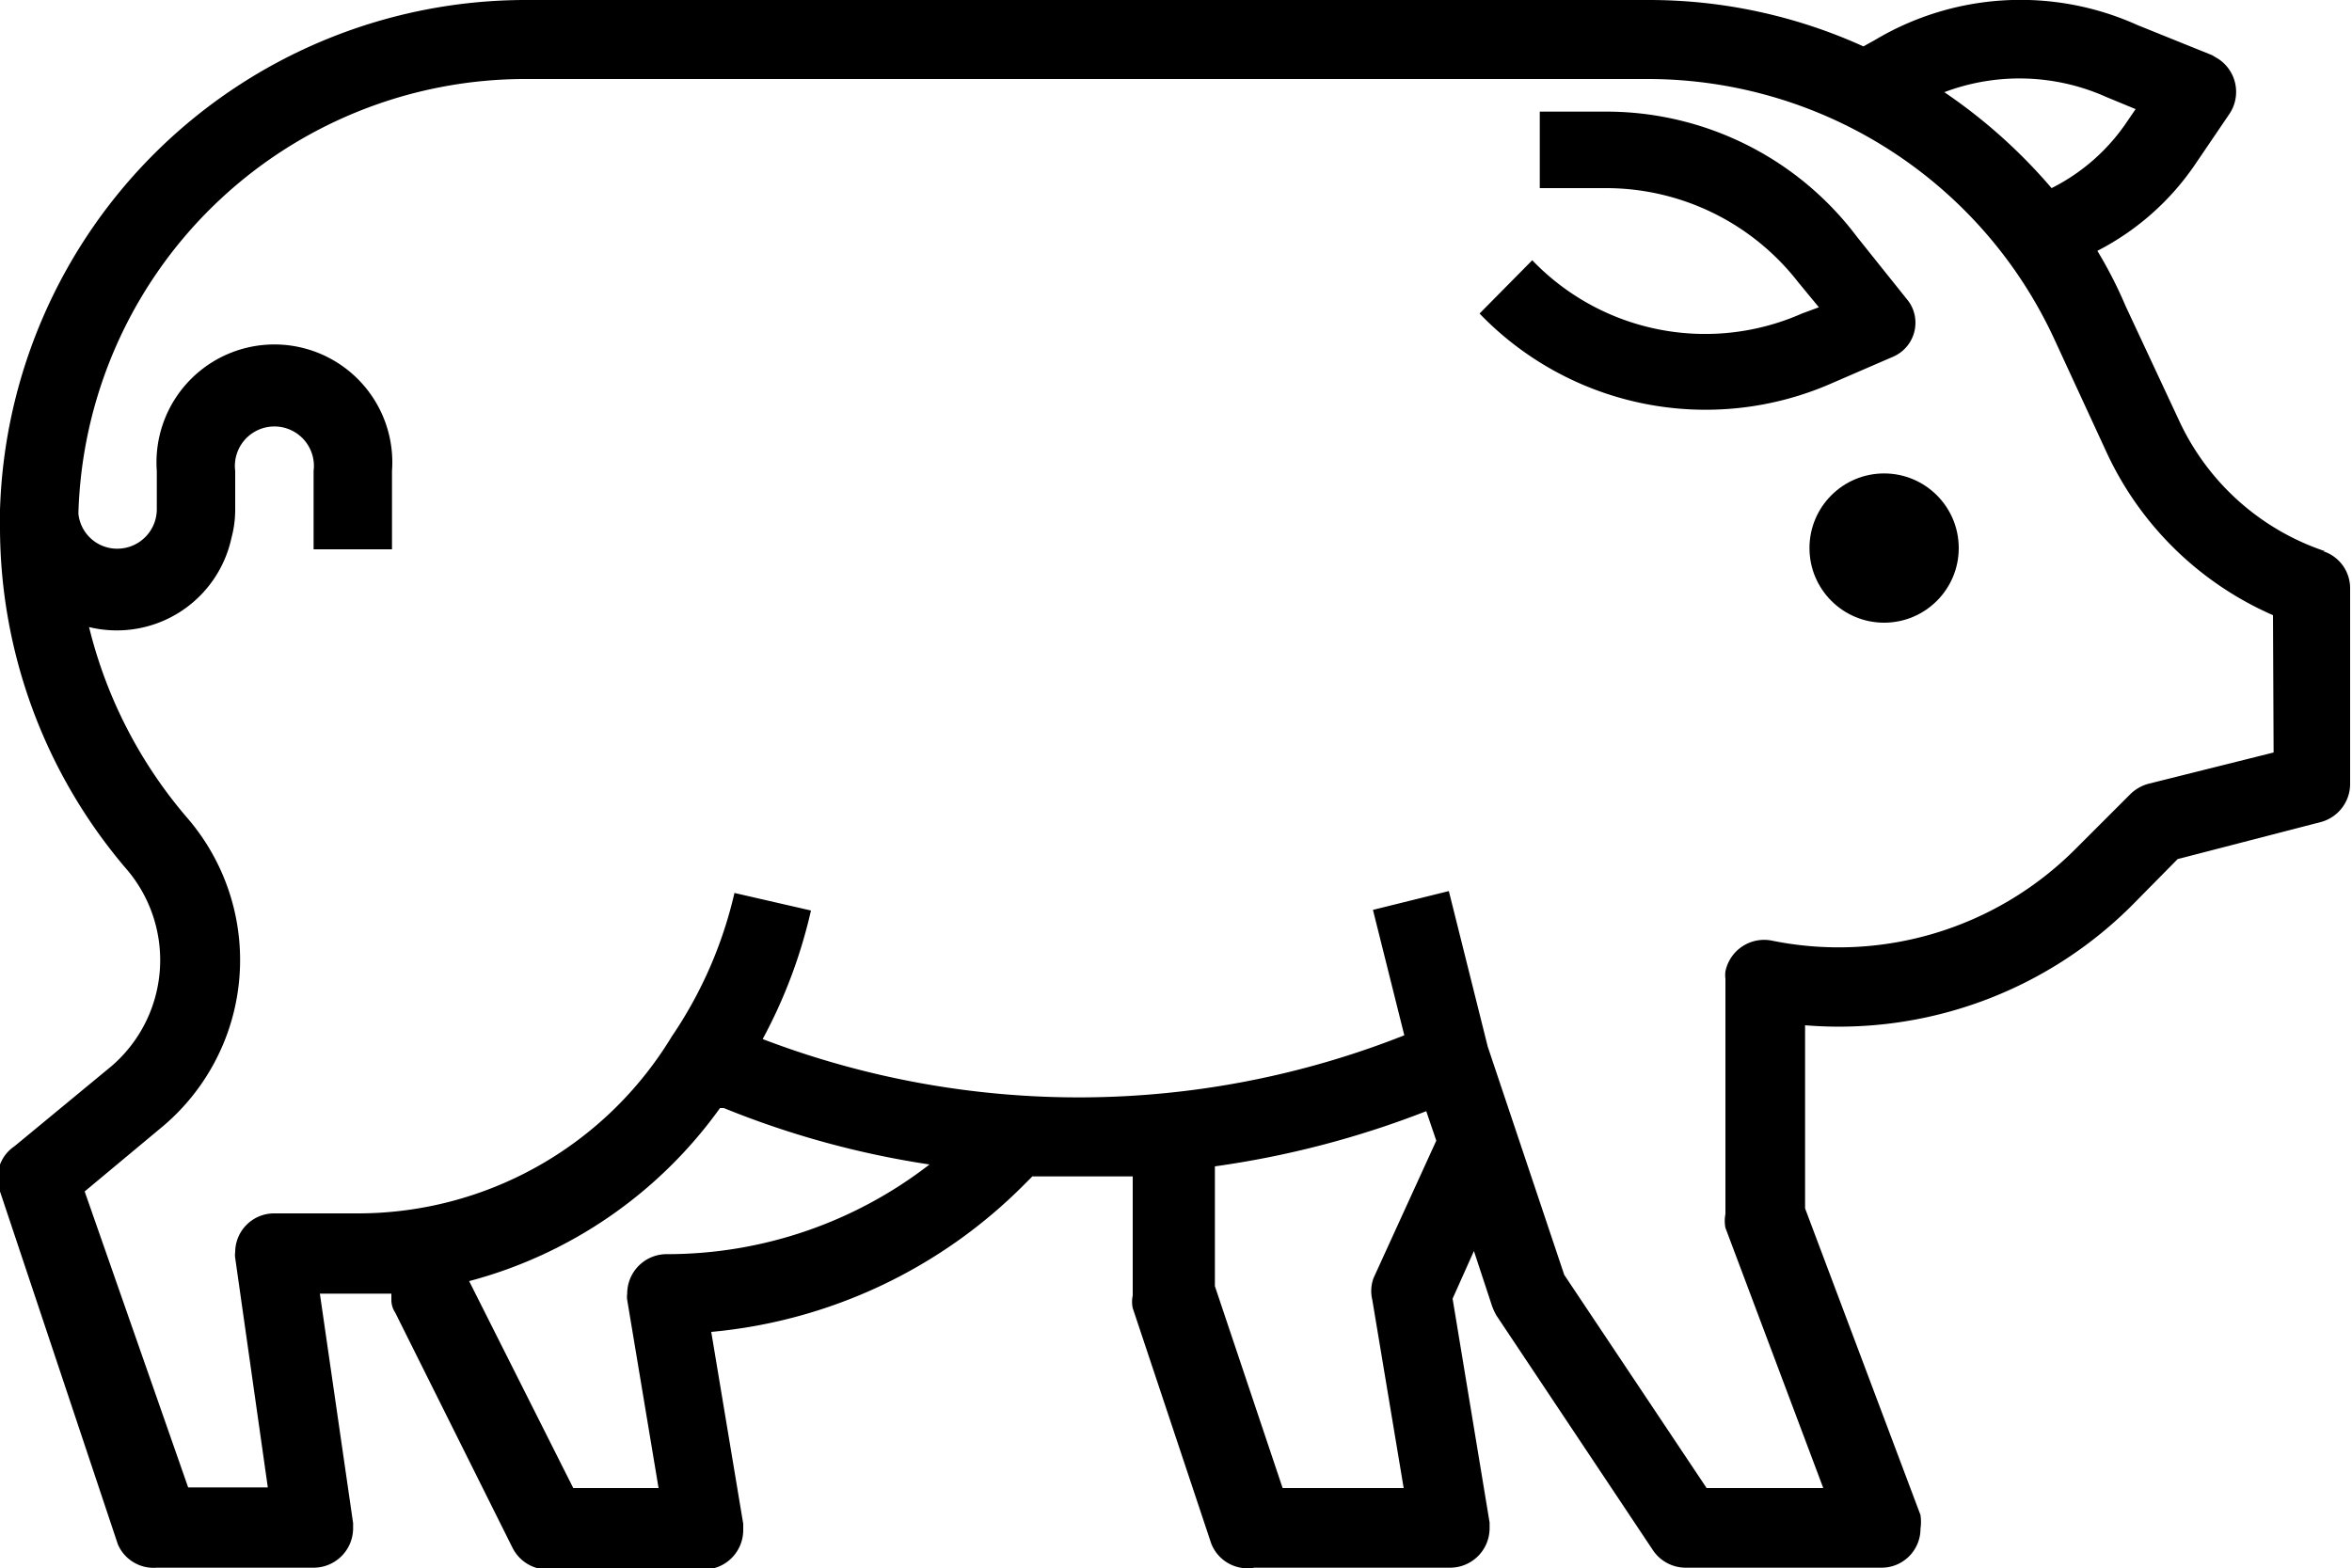 <svg xmlns="http://www.w3.org/2000/svg" viewBox="0 0 37.5 25.01"><defs/><g id="Layer_2" data-name="Layer 2"><g id="Layer_1-2" data-name="Layer 1"><g id="Outline"><path id="Path_29" d="M37.07 8.79a3.94 3.94 0 01-2.33-2.09l-.85-1.82a6.9 6.9 0 00-.45-.88A4.2 4.2 0 0035 2.62l.55-.81a.63.63 0 00-.18-.87l-.1-.06L34.08.4a4.53 4.53 0 00-4.19.24l-.18.1A8.26 8.26 0 0026.29 0H8.38A8.39 8.39 0 000 8.13v.26a8.39 8.39 0 002 5.45A2.23 2.23 0 011.78 17L.23 18.28A.61.61 0 000 19l1.88 5.63a.62.62 0 00.62.37H5a.63.63 0 00.63-.62v-.09l-.53-3.66H6.24v.1a.36.36 0 00.06.2l1.87 3.75a.63.63 0 00.56.35h2.5a.63.63 0 00.62-.63v-.1l-.51-3.06a8.07 8.07 0 005-2.36l.12-.12h1.6v1.9a.48.48 0 000 .2l1.25 3.75A.62.62 0 0020 25h3.12a.63.63 0 00.63-.62v-.1l-.59-3.57.34-.76.29.88a1 1 0 00.07.15l2.5 3.75a.63.63 0 00.52.27H30a.62.62 0 00.62-.62.78.78 0 000-.22l-1.84-4.89v-2.92a6.61 6.61 0 005.2-1.9l.74-.75 2.28-.59a.63.63 0 00.47-.6V9.38a.62.62 0 00-.43-.59zm-3.48-7.24l.46.19-.13.19A3.15 3.15 0 0132.71 3 8.56 8.56 0 0031 1.47a3.39 3.39 0 012.59.08zM10.62 20a.63.63 0 00-.62.63.34.34 0 000 .1l.5 3H9.14l-1.66-3.3a7.18 7.18 0 004-2.76h.06a14.37 14.37 0 003.28.9A6.83 6.83 0 0110.63 20zm11.26.73l.5 3h-1.93l-1.08-3.22V18.6a14.93 14.93 0 003.37-.88l.16.47-1 2.19a.6.6 0 00-.02.35zM36.25 12l-2 .5a.66.66 0 00-.29.17l-.87.87A5.33 5.33 0 0128.25 15a.63.63 0 00-.74.49.49.49 0 000 .12v3.75a.57.57 0 000 .22l1.56 4.15h-1.86l-2.27-3.4-1.22-3.64-.62-2.48-1.21.3.5 2a14.11 14.11 0 01-10.23.06 8.07 8.07 0 00.77-2.05l-1.22-.28a6.76 6.76 0 01-1 2.29 5.85 5.85 0 01-5 2.82H4.37a.62.62 0 00-.62.62.28.28 0 000 .09l.52 3.66H3L1.35 19l1.2-1A3.47 3.47 0 003 13.06 7.35 7.35 0 011.42 10a1.87 1.87 0 002.27-1.42 1.74 1.74 0 00.06-.45v-.62a.63.63 0 111.25 0v1.25h1.25V7.51a1.88 1.88 0 10-3.75 0v.62a.63.63 0 01-.63.62.62.62 0 01-.62-.56 7.13 7.13 0 017.13-6.93h17.9a7.14 7.14 0 016.47 4.14l.84 1.82a5.23 5.23 0 002.65 2.59z" class="cls-1" data-name="Path 29"/><path id="Path_30" d="M30.18 5.69a.59.59 0 00.31-.78.57.57 0 00-.08-.13l-.8-1a5 5 0 00-4-2h-1.06V3h1.07a3.88 3.88 0 013.05 1.5l.33.4-.27.1a3.82 3.82 0 01-4.3-.85l-.84.85a5 5 0 005.62 1.11z" class="cls-1" data-name="Path 30"/><circle id="Ellipse_12" cx="30.04" cy="8.74" r="1.19" class="cls-1" data-name="Ellipse 12"/></g></g></g></svg>